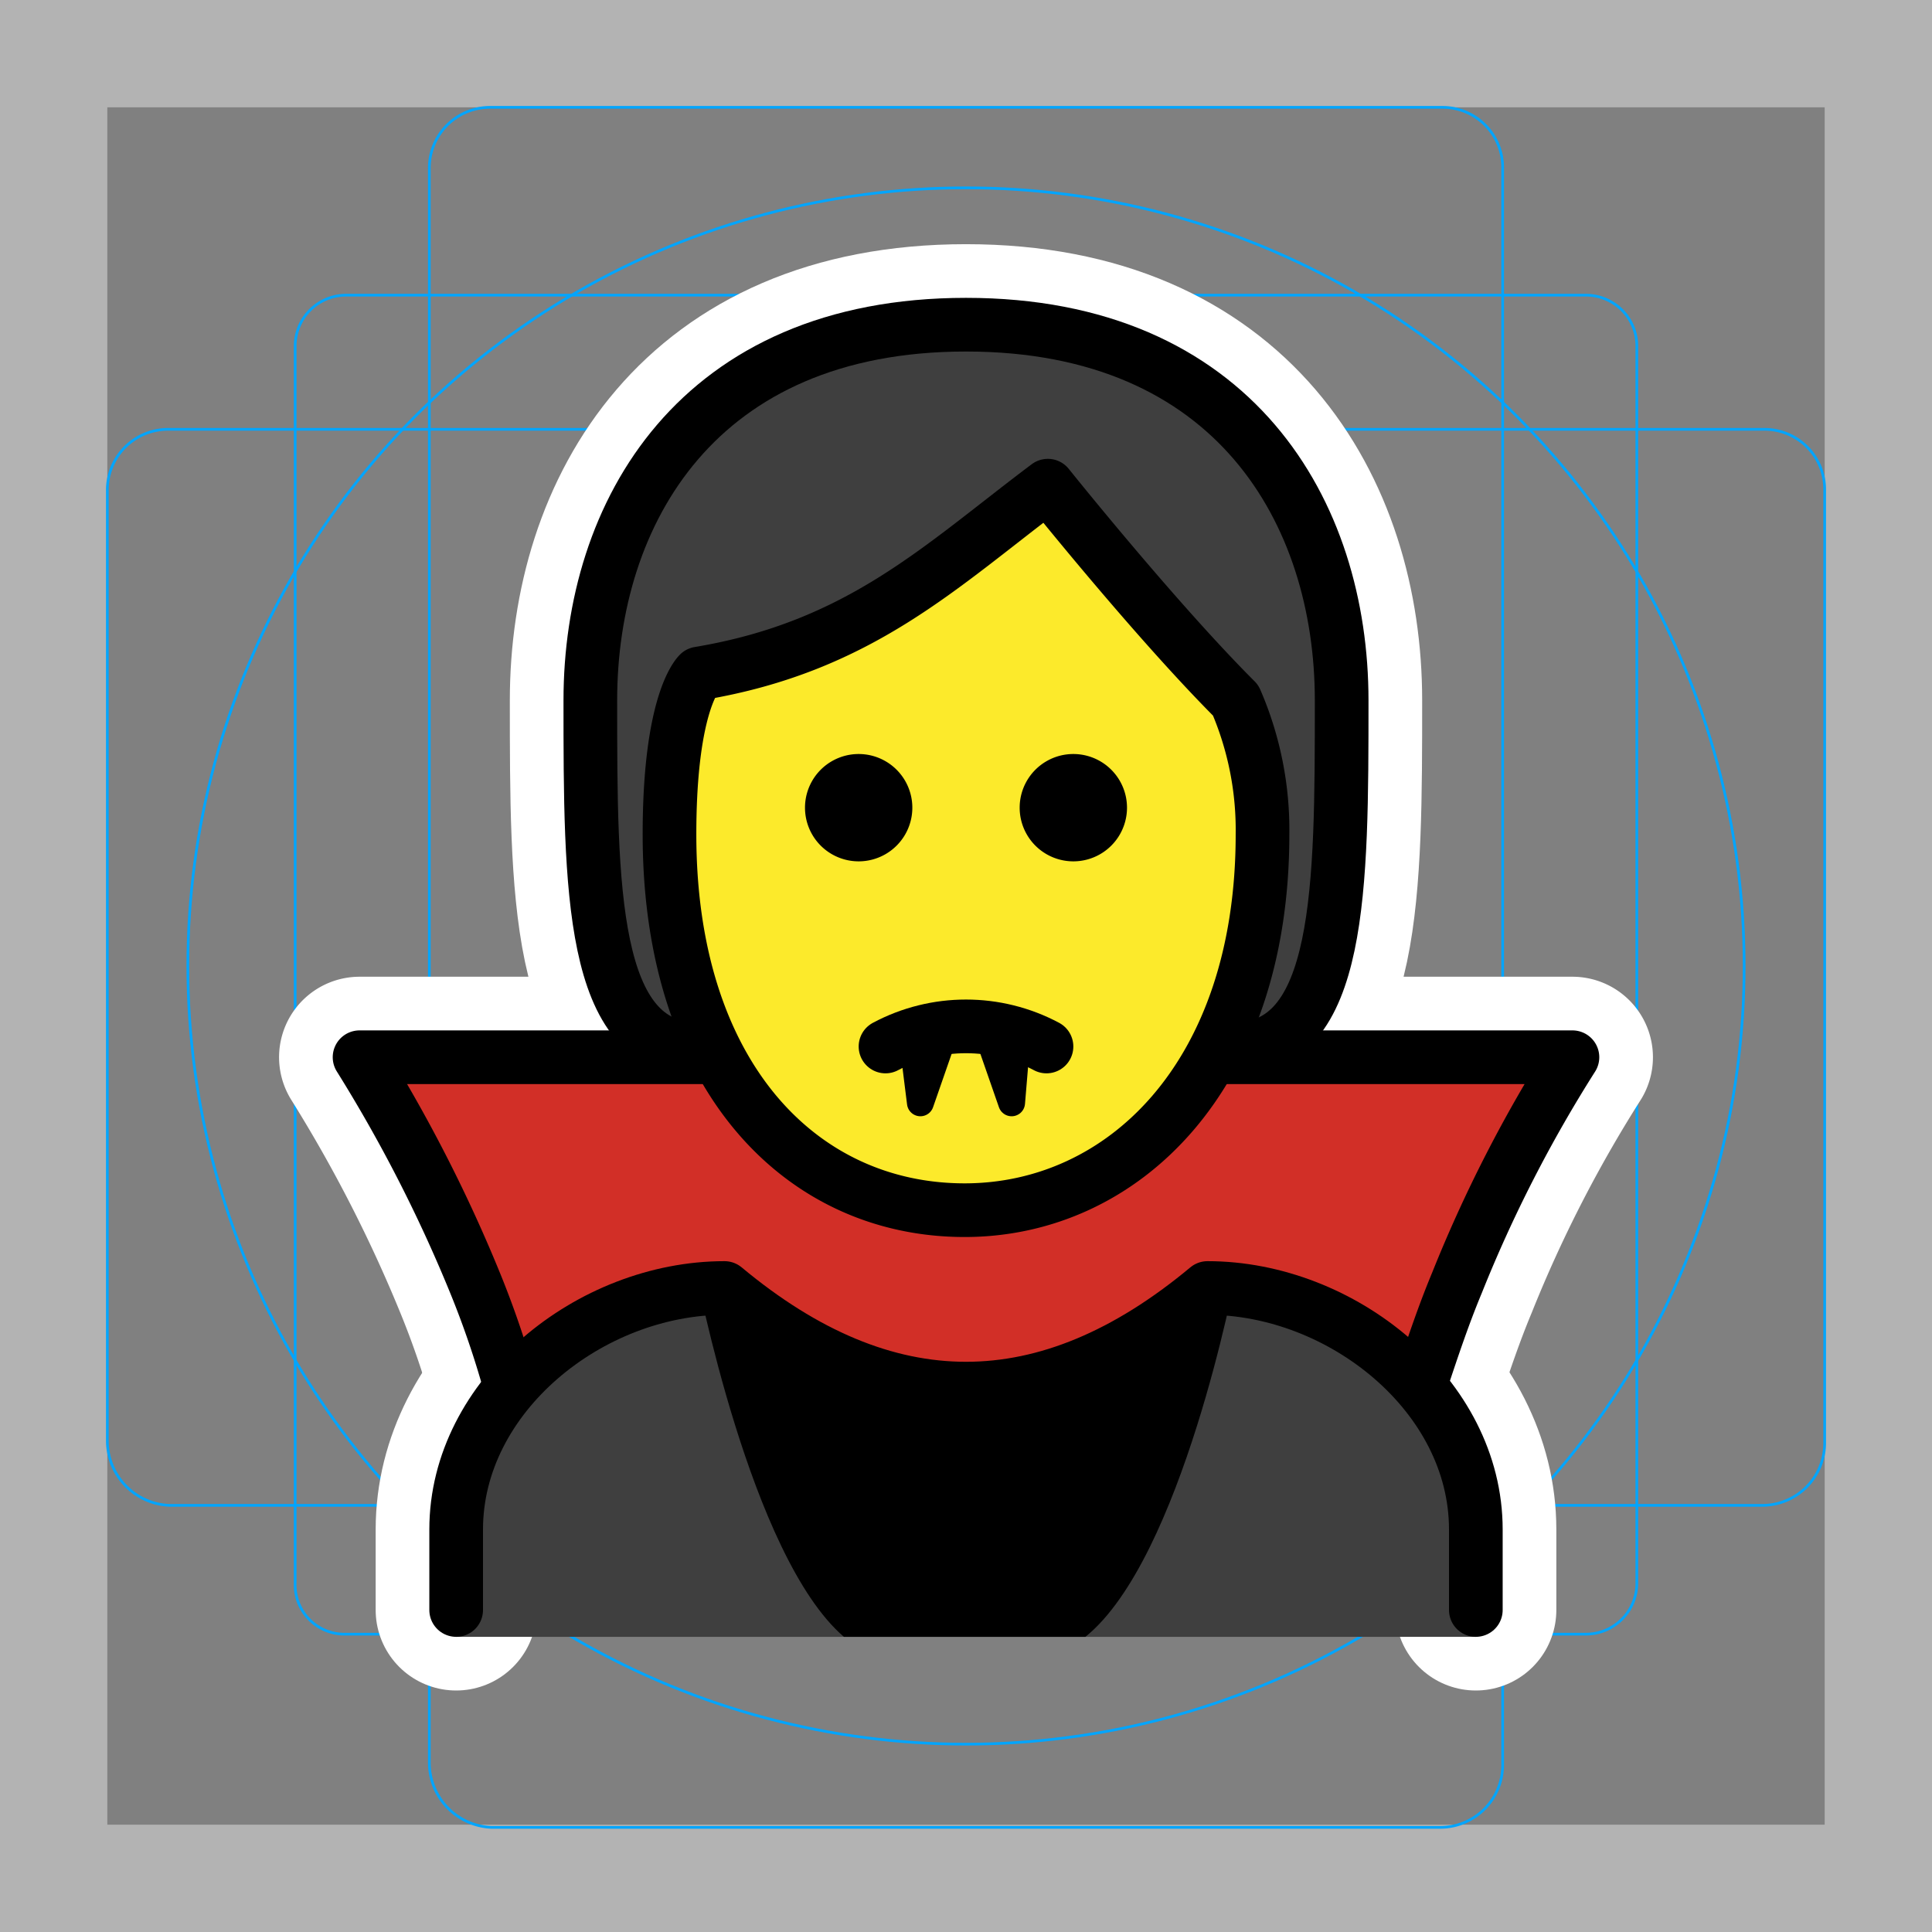 <svg viewBox="0 0 72 72" xmlns="http://www.w3.org/2000/svg"><rect x="0" y="0" width="72" height="72" fill="#808080" stroke="none"/><path fill="#B3B3B3" d="M68 4v64H4V4h64m4-4H0v72h72V0z"/><path fill="none" stroke="#00A5FF" stroke-miterlimit="10" stroke-width=".1" d="M12.9 11h46.2c1.049 0 1.9.849 1.9 1.897V59c0 1.049-.849 1.9-1.897 1.9H12.9A1.837 1.837 0 0111 59V12.9a1.899 1.899 0 011.9-1.9z"/><path fill="none" stroke="#00A5FF" stroke-miterlimit="10" stroke-width=".1" d="M18.3 4h35.5A2.243 2.243 0 0156 6.284V65.8a2.326 2.326 0 01-2.3 2.3H18.3a2.414 2.414 0 01-2.3-2.4V6.3A2.263 2.263 0 0118.3 4z"/><path fill="none" stroke="#00A5FF" stroke-miterlimit="10" stroke-width=".1" d="M68 18.3v35.5a2.326 2.326 0 01-2.3 2.3H6.3A2.414 2.414 0 014 53.7V18.3A2.263 2.263 0 016.3 16h59.5a2.243 2.243 0 012.2 2.284v.016z"/><circle cx="36" cy="36" r="29" fill="none" stroke="#00A5FF" stroke-miterlimit="10" stroke-width=".1"/><g stroke-linecap="round" stroke-miterlimit="10" stroke-width="6" stroke="#fff" fill="none" stroke-linejoin="round"><path d="M26.5 39.4H13.4a55.456 55.456 0 014.3 8.4c.507 1.24.941 2.509 1.3 3.8m34-.2c.4-1.2.8-2.4 1.3-3.6a51.128 51.128 0 014.3-8.4H44.7M42 30.1a2 2 0 11-4 0 2 2 0 014 0m-8 0a2 2 0 11-4 0 2 2 0 014 0M33 39c1.875-1 4.125-1 6 0m-1-.5c.24.082.475.182.7.3"/><path d="M17 60v-3c0-5 5-9 10-9 6 5 12 5 18 0 5 0 10 4 10 9v3M34 38.7l.3 2.4.8-2.3-.1-.1zm3.9 0l-.2 2.4-.8-2.3-.1-.1z"/><path d="M24.95 31.1c0 9 4.9 14 11 14 5.9 0 11.1-5 11.1-14a12.134 12.134 0 00-1-5c-3-3-7-8-7-8-4 3-7 6-13 7 0 0-1.1 1-1.1 6z"/><path d="M26 39.1c-4 0-4-6-4-13s4-14 14-14 14 7 14 14 0 13-4 13"/></g><path fill="#3F3F3F" d="M26.1 39.2c-4 0-4-6-4-13s4-14 14-14 14 7 14 14 0 13-4 13"/><path fill="#FCEA2B" d="M24.95 31.1c0 9 4.9 14 11 14 5.9 0 11.1-5 11.1-14a12.134 12.134 0 00-1-5c-3-3-7-8-7-8-4 3-7 6-13 7 0 0-1.1 1-1.1 6z"/><path fill="#D22F27" d="M35.65 45.1c-3.4-.1-8.6-5.7-8.6-5.7h-13.6a82.948 82.948 0 014.3 8.4 48.596 48.596 0 012.8 9.9h30.9a48.596 48.596 0 012.8-9.9 82.948 82.948 0 014.3-8.4h-13.9c.1 0-5.5 5.7-9 5.7z"/><path fill="#3F3F3F" d="M17 61v-3.8c0-5 5-9 10-9 6 5 12 5 18 0 5 0 10 4 10 9V61H17z"/><path d="M31.45 61h9c3.6-2.9 5.6-13.5 5.6-13.5-5.767 5-14.333 5-20.1 0 0-.1 2 10.5 5.5 13.5z"/><g><path fill="none" stroke="#000" stroke-linejoin="round" stroke-width="2" d="M26.5 39.4H13.4a55.456 55.456 0 014.3 8.4c.507 1.24.941 2.509 1.3 3.8m34-.2c.4-1.2.8-2.4 1.3-3.6a51.128 51.128 0 014.3-8.4H44.7"/><path d="M42 30.1a2 2 0 11-4 0 2 2 0 014 0m-8 0a2 2 0 11-4 0 2 2 0 014 0"/><path fill="none" stroke="#000" stroke-linecap="round" stroke-linejoin="round" stroke-width="2" d="M33 39c1.875-1 4.125-1 6 0"/><path fill="none" stroke="#000" stroke-linecap="round" stroke-linejoin="round" d="M38 38.5c.24.082.475.182.7.3"/><path fill="none" stroke="#000" stroke-linecap="round" stroke-linejoin="round" stroke-width="2" d="M17 60v-3c0-5 5-9 10-9 6 5 12 5 18 0 5 0 10 4 10 9v3"/><path stroke="#000" stroke-linecap="round" stroke-linejoin="round" d="M34 38.7l.3 2.4.8-2.3-.1-.1zm3.9 0l-.2 2.4-.8-2.3-.1-.1z"/><path fill="none" stroke="#000" stroke-linejoin="round" stroke-width="2" d="M24.95 31.1c0 9 4.9 14 11 14 5.9 0 11.1-5 11.1-14a12.134 12.134 0 00-1-5c-3-3-7-8-7-8-4 3-7 6-13 7 0 0-1.1 1-1.1 6z"/><path fill="none" stroke="#000" stroke-linecap="round" stroke-linejoin="round" stroke-width="2" d="M26 39.1c-4 0-4-6-4-13s4-14 14-14 14 7 14 14 0 13-4 13"/></g></svg>